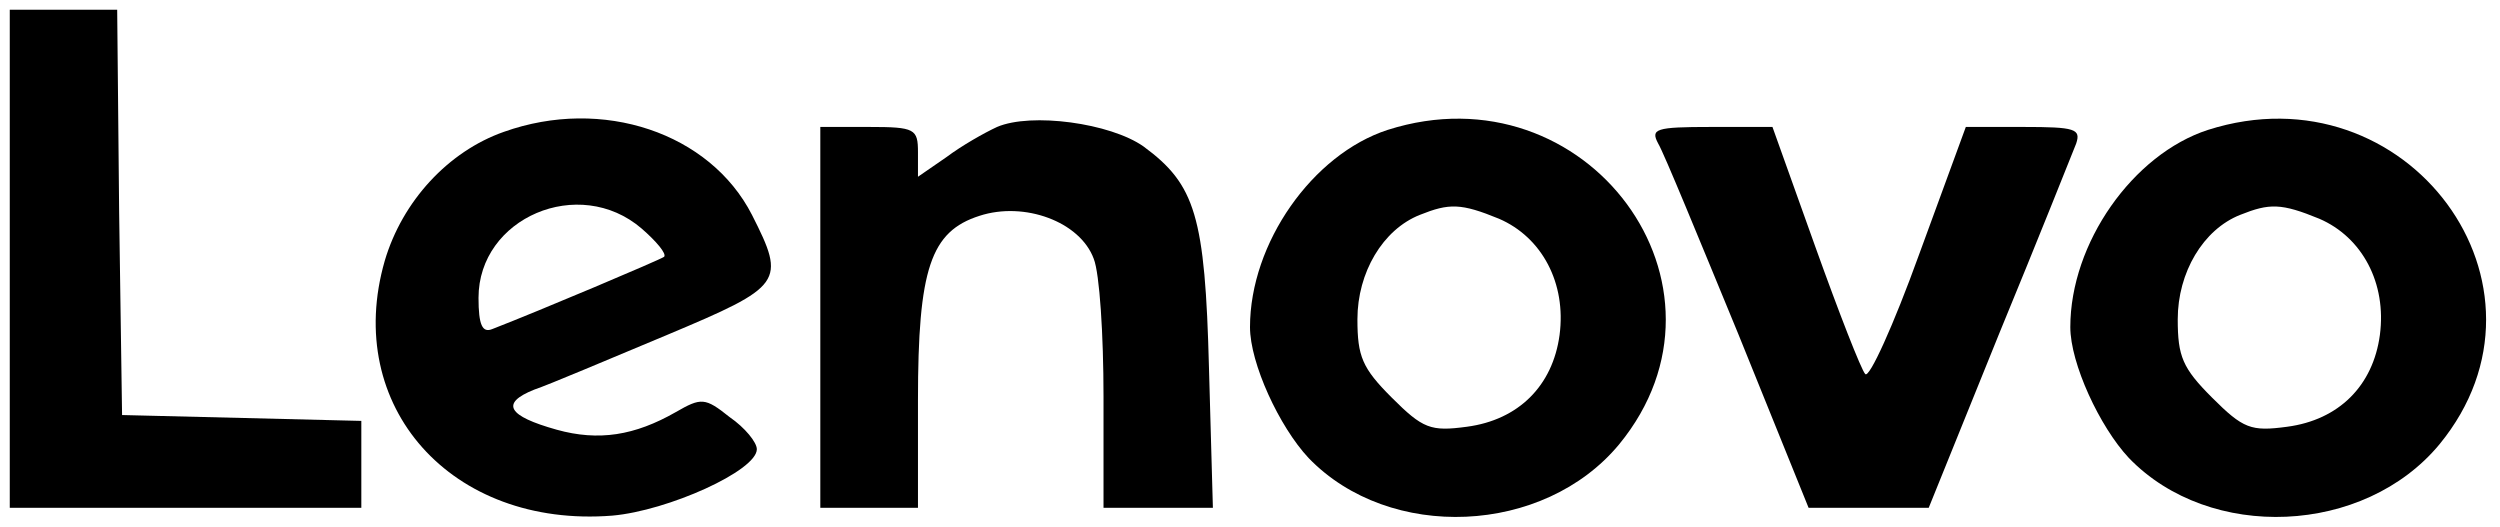 <?xml version="1.0" standalone="no"?>
<!DOCTYPE svg PUBLIC "-//W3C//DTD SVG 20010904//EN"
 "http://www.w3.org/TR/2001/REC-SVG-20010904/DTD/svg10.dtd">
<svg version="1.0" xmlns="http://www.w3.org/2000/svg"
 width="256pt" height="54pt" viewBox="0 0 256 54"
 preserveAspectRatio="xMidYMid meet">

<g transform="translate(0,54) scale(0.1,-0.1)"
fill="#000000" stroke="none">
<path d="M10 275 l0 -255 180 0 180 0 0 45 0 44 -122 3 -123 3 -3 208 -2 207
-55 0 -55 0 0 -255z"/>
<path d="M516 405 c-57 -20 -104 -71 -122 -132 -43 -149 68 -274 233 -261 57
5 148 46 148 68 0 7 -12 22 -28 33 -25 20 -29 20 -55 5 -42 -24 -79 -30 -122
-18 -50 14 -58 27 -23 41 15 5 76 31 136 56 119 50 122 54 87 123 -43 84 -153
121 -254 85z m141 -99 c15 -13 26 -26 23 -29 -4 -3 -127 -55 -176 -74 -10 -4
-14 4 -14 32 0 82 103 126 167 71z"/>
<path d="M1021 410 c-13 -6 -36 -19 -52 -31 l-29 -20 0 25 c0 24 -3 26 -50 26
l-50 0 0 -195 0 -195 50 0 50 0 0 110 c0 135 13 173 63 189 46 15 103 -6 117
-44 6 -15 10 -78 10 -141 l0 -114 56 0 56 0 -4 143 c-4 156 -14 188 -67 227
-34 24 -115 35 -150 20z"/>
<path d="M1421 407 c-77 -25 -141 -116 -141 -202 0 -37 30 -102 60 -134 83
-86 241 -79 318 14 133 162 -33 387 -237 322z m114 -91 c44 -19 69 -66 62
-119 -7 -52 -42 -87 -95 -94 -37 -5 -45 -2 -77 30 -30 30 -35 42 -35 80 0 48
26 92 64 107 30 12 42 12 81 -4z"/>
<path d="M2261 407 c-77 -25 -141 -116 -141 -202 0 -37 30 -102 60 -134 83
-86 241 -79 318 14 133 162 -33 387 -237 322z m114 -91 c44 -19 69 -66 62
-119 -7 -52 -42 -87 -95 -94 -37 -5 -45 -2 -77 30 -30 30 -35 42 -35 80 0 48
26 92 64 107 30 12 42 12 81 -4z"/>
<path d="M1698 393 c6 -10 42 -98 82 -195 l72 -178 62 0 61 0 72 178 c40 97
75 185 79 195 5 15 -1 17 -54 17 l-59 0 -48 -131 c-26 -72 -51 -127 -55 -122
-4 4 -27 63 -51 130 l-44 123 -63 0 c-57 0 -62 -2 -54 -17z"/>
</g>
</svg>
